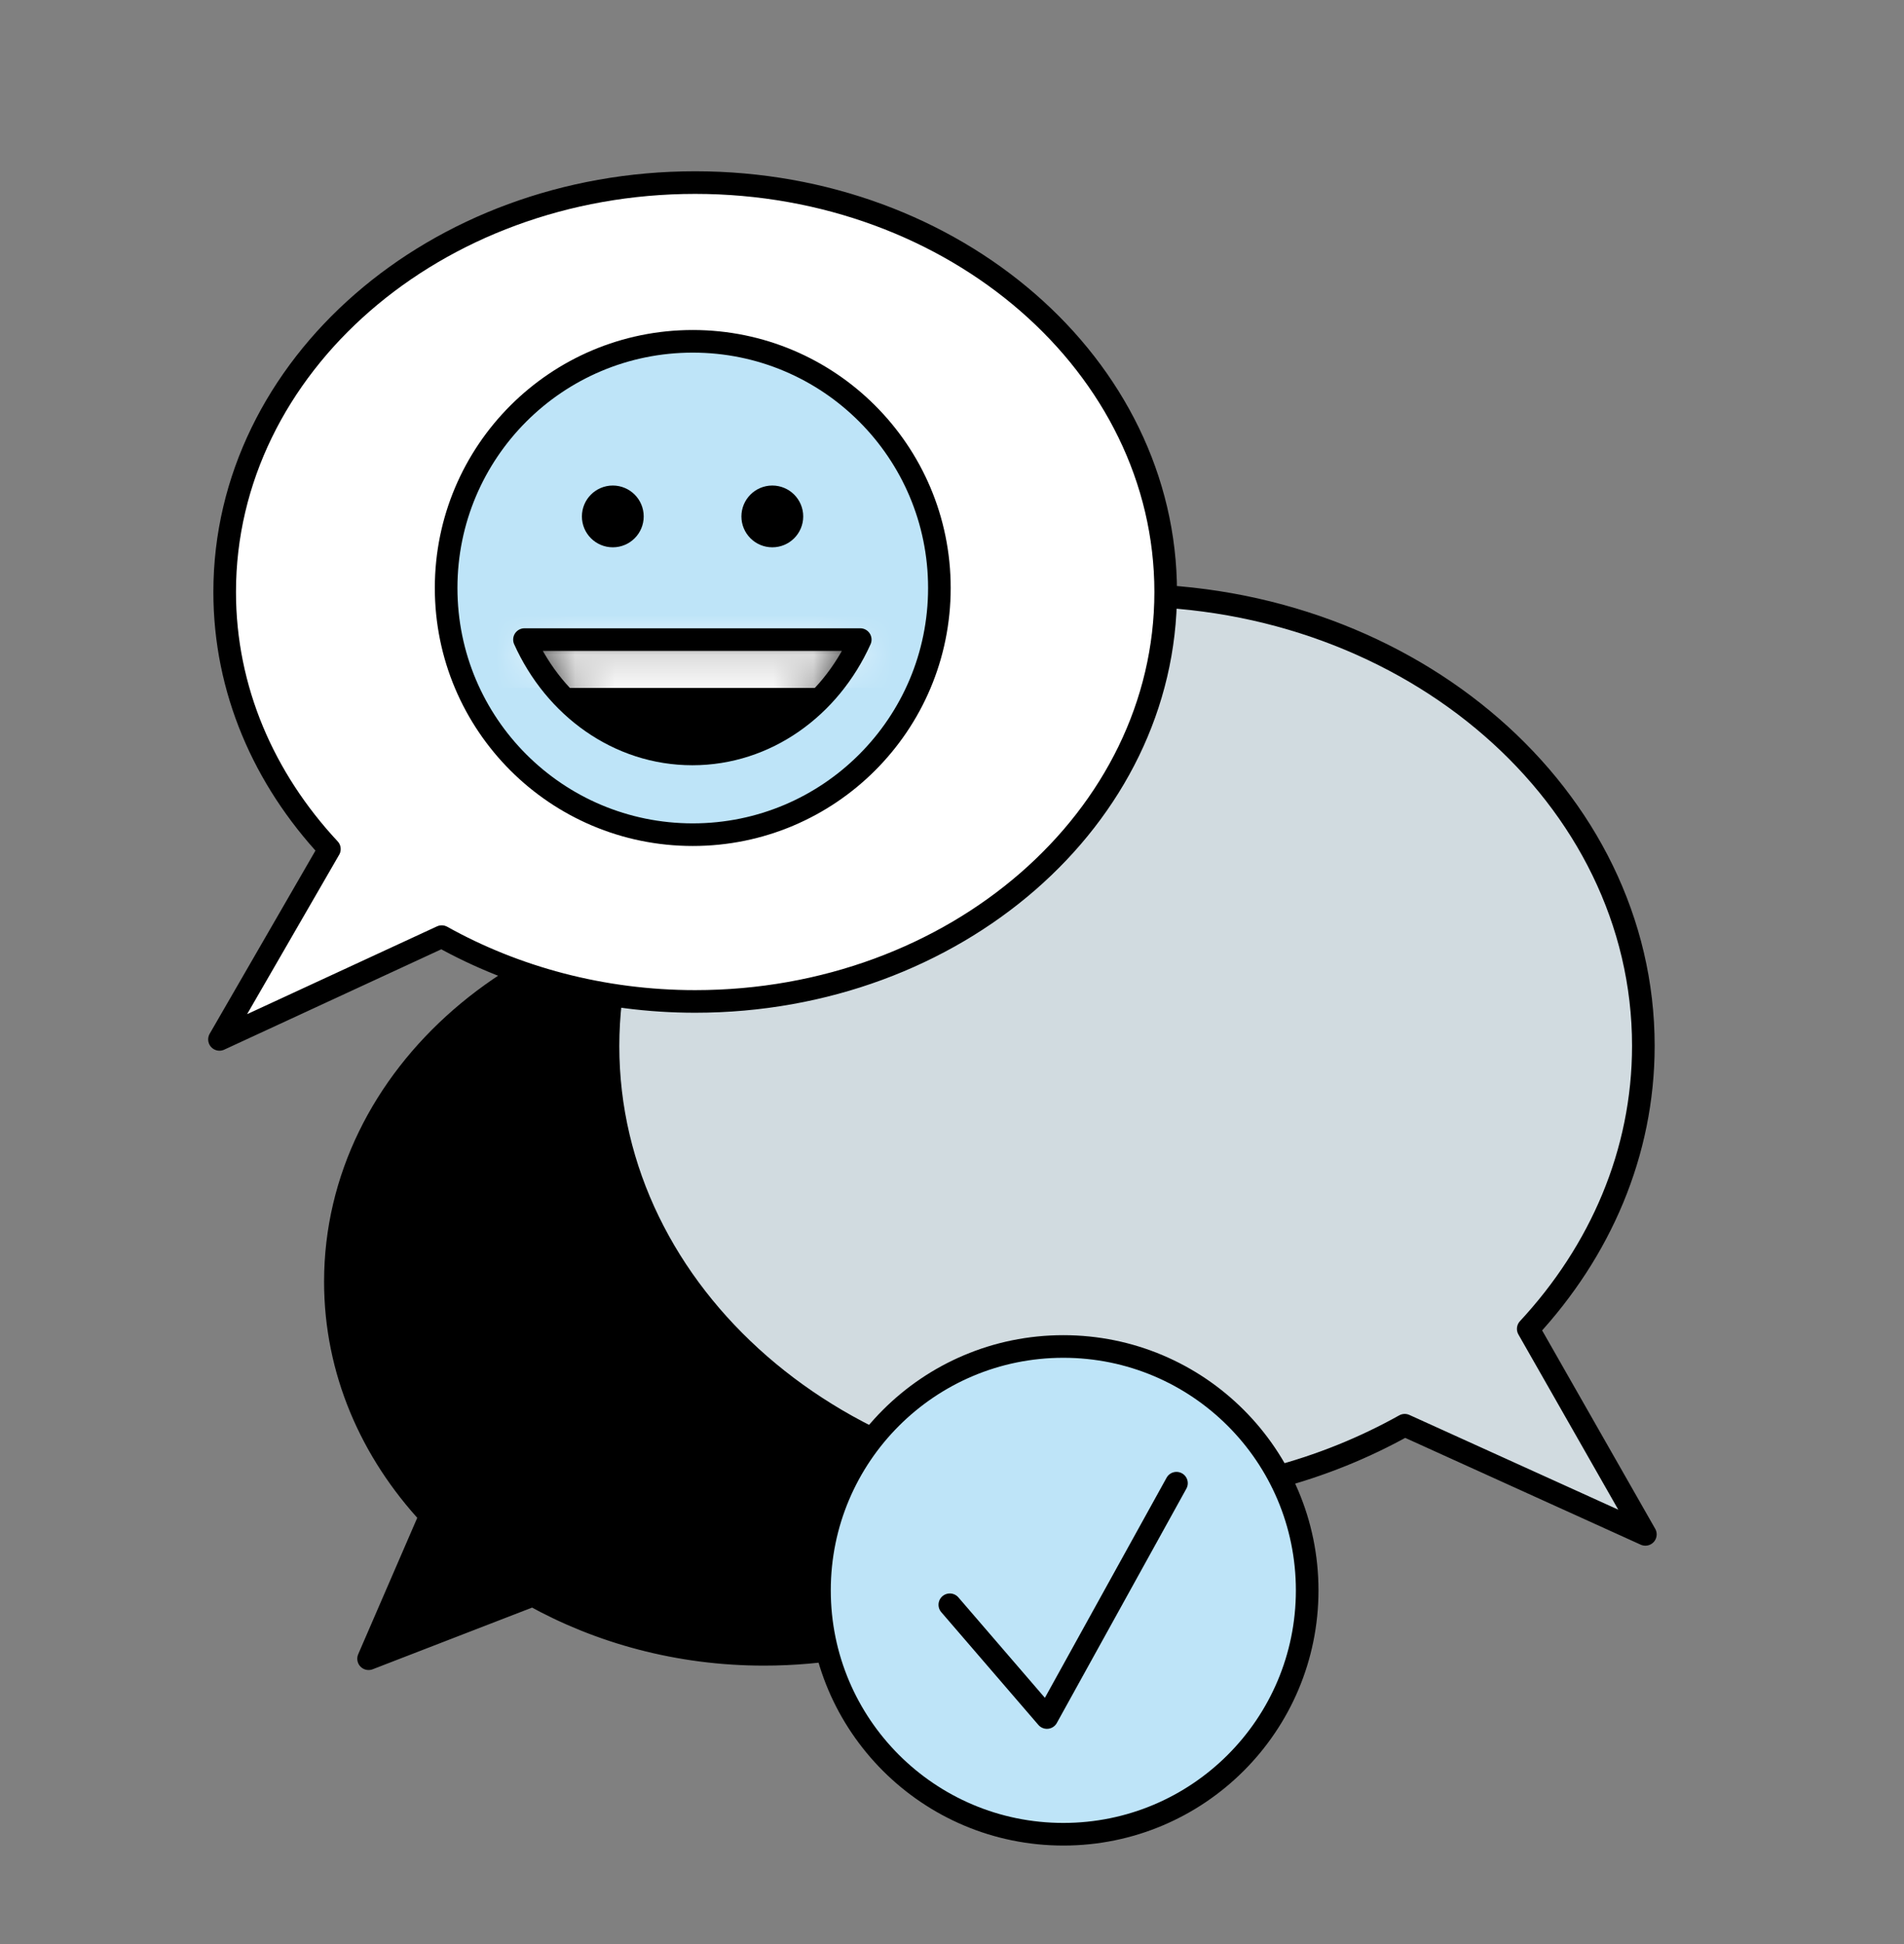 <svg width="48" height="49" viewBox="0 0 48 49" fill="none"
  xmlns="http://www.w3.org/2000/svg">
  <rect x="0" y="0" width="48" height="49" fill="#808080" stroke="none"/>
  <path d="M19.258 22.913C13.292 22.913 8.455 27.115 8.455 32.305C8.455 34.542 9.352 36.588 10.854 38.2L9.292 41.808L13.434 40.206C15.116 41.143 17.112 41.697 19.258 41.697C25.224 41.697 30.062 37.495 30.062 32.305C30.062 27.115 25.224 22.913 19.258 22.913Z" fill="currentColor" stroke="currentColor" stroke-width="0.57" stroke-linejoin="round"/>
  <path d="M28.379 15.002C35.584 15.002 41.429 20.091 41.429 26.359C41.429 29.06 40.341 31.539 38.527 33.494L41.48 38.674L35.413 35.923C33.377 37.062 30.969 37.727 28.379 37.727C21.173 37.727 15.328 32.637 15.328 26.369C15.328 20.101 21.173 15.011 28.379 15.011V15.002Z" fill="#D1DBE0" stroke="currentColor" stroke-width="0.57" stroke-linejoin="round"/>
  <path d="M17.525 4.602C10.975 4.602 5.664 9.227 5.664 14.921C5.664 17.38 6.651 19.627 8.304 21.401L5.533 26.198L11.136 23.608C12.98 24.636 15.177 25.241 17.525 25.241C24.076 25.241 29.387 20.615 29.387 14.921C29.387 9.227 24.076 4.602 17.525 4.602Z" fill="white" stroke="currentColor" stroke-width="0.57" stroke-linejoin="round"/>
  <path d="M17.465 21.038C20.899 21.038 23.682 18.255 23.682 14.82C23.682 11.386 20.899 8.603 17.465 8.603C14.03 8.603 11.247 11.386 11.247 14.82C11.247 18.255 14.03 21.038 17.465 21.038Z" fill="#BEE4F8" stroke="currentColor" stroke-width="0.57" stroke-miterlimit="10" stroke-linecap="round"/>
  <path d="M21.687 16.121C20.921 17.824 19.319 19.003 17.455 19.003C15.59 19.003 13.988 17.824 13.222 16.121H21.687Z" fill="currentColor"/>
  <mask id="mask0_110_1923" style="mask-type:luminance" maskUnits="userSpaceOnUse" x="13" y="16" width="9" height="4">
    <path d="M21.687 16.121C20.921 17.824 19.319 19.003 17.455 19.003C15.59 19.003 13.988 17.824 13.222 16.121H21.687Z" fill="white"/>
  </mask>
  <g mask="url(#mask0_110_1923)">
    <path d="M24.136 15.214H12.174V17.34H24.136V15.214Z" fill="white"/>
  </g>
  <path d="M21.687 16.121C20.921 17.824 19.319 19.003 17.455 19.003C15.59 19.003 13.988 17.824 13.222 16.121H21.687Z" stroke="currentColor" stroke-width="0.57" stroke-linecap="round" stroke-linejoin="round"/>
  <path d="M19.47 13.51C19.743 13.51 19.964 13.289 19.964 13.017C19.964 12.744 19.743 12.523 19.47 12.523C19.197 12.523 18.976 12.744 18.976 13.017C18.976 13.289 19.197 13.51 19.47 13.51Z" fill="currentColor" stroke="currentColor" stroke-width="0.57" stroke-linecap="round" stroke-linejoin="round"/>
  <path d="M15.449 13.51C15.722 13.51 15.943 13.289 15.943 13.017C15.943 12.744 15.722 12.523 15.449 12.523C15.176 12.523 14.955 12.744 14.955 13.017C14.955 13.289 15.176 13.51 15.449 13.51Z" fill="currentColor" stroke="currentColor" stroke-width="0.57" stroke-linecap="round" stroke-linejoin="round"/>
  <path d="M26.807 46.232C30.202 46.232 32.954 43.48 32.954 40.085C32.954 36.69 30.202 33.938 26.807 33.938C23.412 33.938 20.659 36.69 20.659 40.085C20.659 43.48 23.412 46.232 26.807 46.232Z" fill="#BEE4F8" stroke="currentColor" stroke-width="0.57" stroke-linecap="round" stroke-linejoin="round"/>
  <path d="M23.945 40.448L26.393 43.29L29.659 37.384" stroke="currentColor" stroke-width="0.57" stroke-linecap="round" stroke-linejoin="round"/>
</svg>
